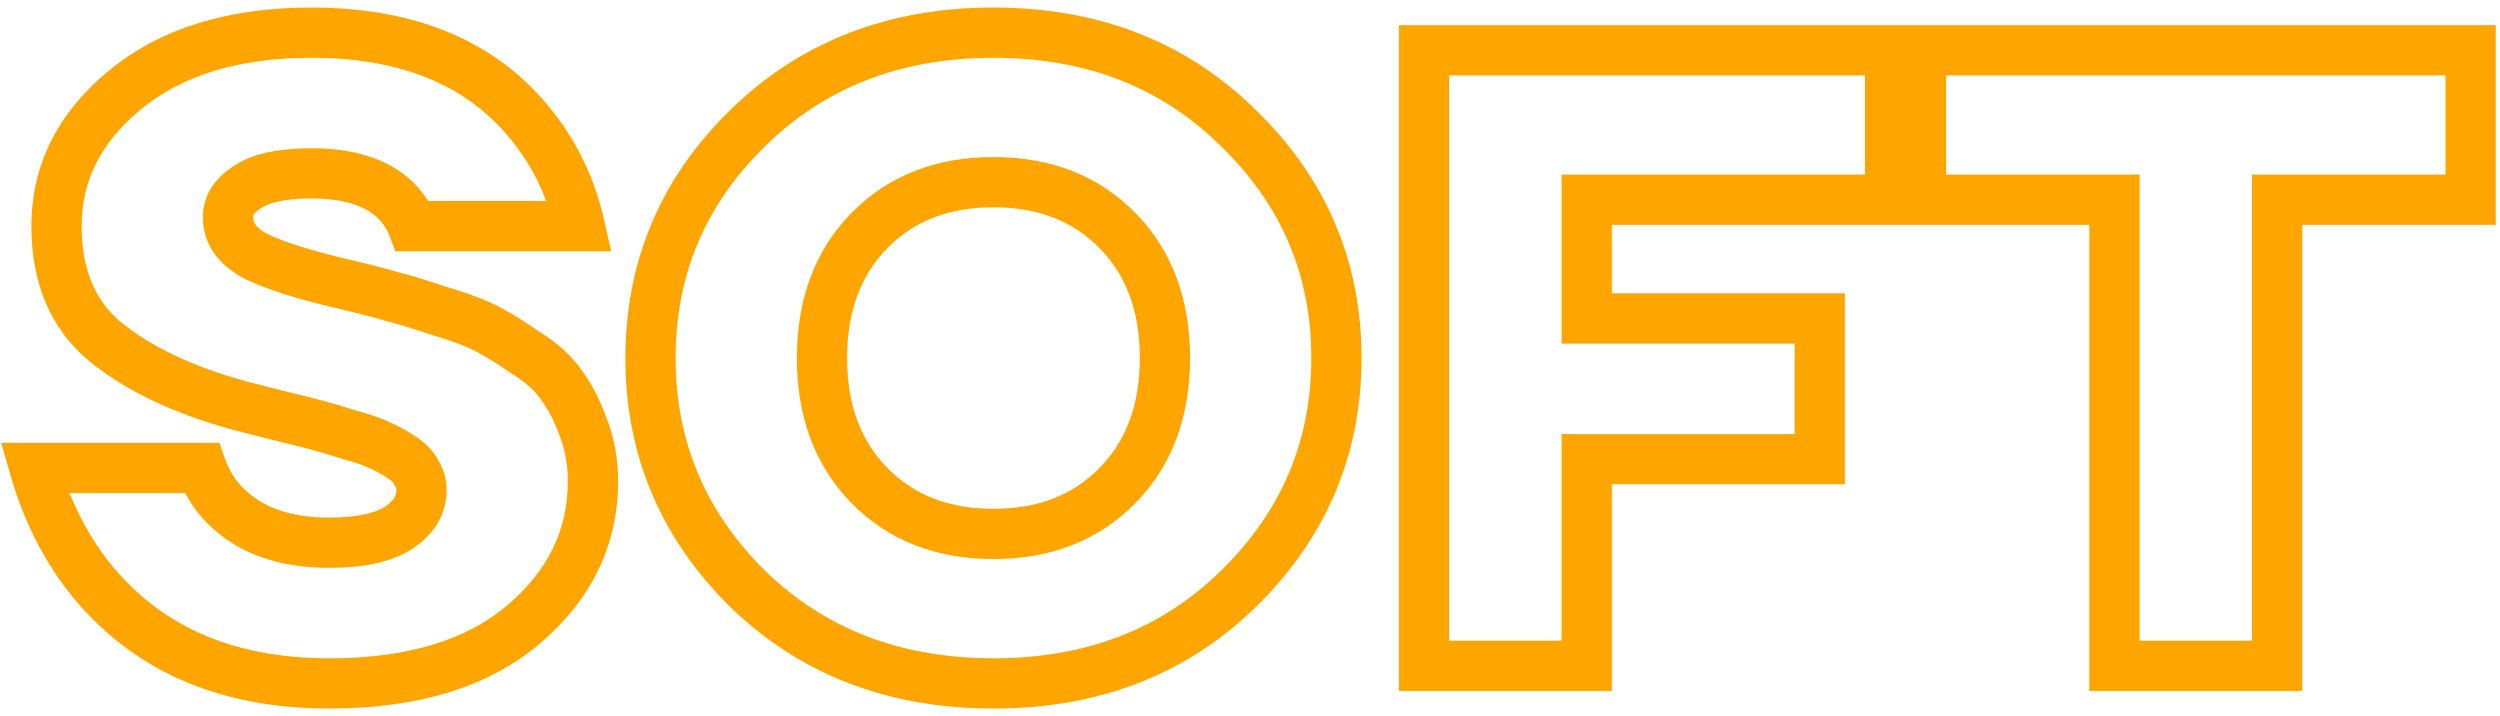 <svg width="199" height="57" viewBox="0 0 199 57" fill="none" xmlns="http://www.w3.org/2000/svg">
<path d="M2.75 37.25V35.25H0.099L0.827 37.799L2.75 37.25ZM16.05 37.25L17.932 36.573L17.456 35.25H16.05V37.25ZM17.94 40.26L19.354 38.846L19.354 38.846L17.94 40.26ZM31.73 42.01L30.636 40.336L31.73 42.01ZM33.13 37.6L31.341 38.494L31.397 38.606L31.466 38.709L33.13 37.6ZM31.87 36.34L30.761 38.004L30.791 38.024L30.822 38.043L31.87 36.34ZM30.19 35.43L29.296 37.219L29.357 37.25L29.421 37.276L30.19 35.43ZM27.74 34.59L27.134 36.496L27.184 36.512L27.235 36.525L27.74 34.59ZM25.15 33.82L25.665 31.887H25.665L25.15 33.82ZM22.07 33.05L21.585 34.99L21.593 34.992L21.601 34.994L22.07 33.05ZM19.06 32.28L18.532 34.209L18.545 34.212L19.06 32.28ZM8.42 27.24L7.151 28.785L7.157 28.791L7.164 28.796L8.42 27.24ZM9.96 7.15L11.229 8.696L11.231 8.694L9.96 7.15ZM42.58 10.3L40.99 11.514L40.996 11.521L42.58 10.3ZM46.15 18V20H48.652L48.101 17.559L46.15 18ZM32.85 18L30.977 18.702L31.464 20H32.85V18ZM31.45 15.9L32.864 14.486L32.841 14.463L32.818 14.441L31.45 15.9ZM19.76 14.85L20.8 16.558L20.826 16.542L20.852 16.525L19.76 14.85ZM20.46 20.45L19.544 22.228L19.576 22.244L19.608 22.26L20.46 20.45ZM27.39 22.62L27.851 20.674L27.84 20.671L27.39 22.62ZM31.17 23.6L30.573 25.509L30.642 25.53L30.712 25.547L31.17 23.6ZM34.88 24.72L34.248 26.617L34.279 26.628L34.31 26.637L34.88 24.72ZM41.95 28.15L40.812 29.794L40.847 29.819L40.884 29.843L41.95 28.15ZM44.75 30.74L43.073 31.83L43.105 31.879L43.14 31.926L44.75 30.74ZM46.43 34.03L44.547 34.703L44.557 34.732L44.569 34.761L46.43 34.03ZM41.67 49.71L42.964 51.235L41.67 49.71ZM7.02 45.86L5.438 47.084L5.443 47.09L5.448 47.097L7.02 45.86ZM2.75 39.25H16.05V35.25H2.75V39.25ZM14.168 37.927C14.684 39.359 15.468 40.617 16.526 41.674L19.354 38.846C18.732 38.223 18.256 37.475 17.932 36.573L14.168 37.927ZM16.526 41.674C18.958 44.106 22.278 45.2 26.2 45.2V41.2C23.028 41.2 20.842 40.334 19.354 38.846L16.526 41.674ZM26.2 45.2C28.818 45.2 31.129 44.793 32.825 43.684L30.636 40.336C29.904 40.814 28.528 41.2 26.2 41.2V45.2ZM32.825 43.684C34.476 42.604 35.55 41.027 35.55 39H31.55C31.55 39.399 31.411 39.829 30.636 40.336L32.825 43.684ZM35.55 39C35.55 38.099 35.297 37.245 34.794 36.491L31.466 38.709C31.523 38.795 31.55 38.874 31.55 39H35.55ZM34.919 36.706C34.468 35.805 33.73 35.136 32.918 34.637L30.822 38.043C31.223 38.29 31.325 38.462 31.341 38.494L34.919 36.706ZM32.979 34.676C32.324 34.239 31.65 33.872 30.959 33.584L29.421 37.276C29.85 37.455 30.296 37.695 30.761 38.004L32.979 34.676ZM31.084 33.641C30.34 33.269 29.367 32.947 28.245 32.655L27.235 36.525C28.26 36.793 28.92 37.031 29.296 37.219L31.084 33.641ZM28.346 32.684C27.303 32.352 26.407 32.085 25.665 31.887L24.635 35.752C25.293 35.928 26.124 36.175 27.134 36.496L28.346 32.684ZM25.665 31.887C24.942 31.695 23.897 31.433 22.539 31.106L21.601 34.994C22.95 35.32 23.958 35.572 24.635 35.752L25.665 31.887ZM22.555 31.11C21.252 30.784 20.26 30.53 19.575 30.348L18.545 34.212C19.26 34.403 20.275 34.663 21.585 34.99L22.555 31.11ZM19.588 30.351C15.334 29.187 12.061 27.609 9.676 25.684L7.164 28.796C10.099 31.165 13.919 32.947 18.532 34.209L19.588 30.351ZM9.689 25.695C7.627 24 6.5 21.539 6.5 18H2.5C2.5 22.488 3.987 26.187 7.151 28.785L9.689 25.695ZM6.5 18C6.5 14.422 7.995 11.35 11.229 8.696L8.691 5.604C4.645 8.924 2.5 13.084 2.5 18H6.5ZM11.231 8.694C14.464 6.034 18.916 4.6 24.8 4.6V0.6C18.271 0.6 12.829 2.199 8.689 5.606L11.231 8.694ZM24.8 4.6C32.268 4.6 37.535 6.989 40.99 11.514L44.169 9.086C39.785 3.344 33.199 0.6 24.8 0.6V4.6ZM40.996 11.521C42.536 13.519 43.607 15.817 44.199 18.441L48.101 17.559C47.387 14.397 46.077 11.561 44.164 9.079L40.996 11.521ZM46.15 16H32.85V20H46.15V16ZM34.723 17.298C34.328 16.245 33.688 15.309 32.864 14.486L30.036 17.314C30.519 17.797 30.812 18.262 30.977 18.702L34.723 17.298ZM32.818 14.441C30.819 12.567 28.027 11.8 24.8 11.8V15.8C27.453 15.8 29.094 16.433 30.082 17.359L32.818 14.441ZM24.8 11.8C22.39 11.8 20.233 12.154 18.668 13.175L20.852 16.525C21.434 16.146 22.637 15.8 24.8 15.8V11.8ZM18.72 13.142C17.243 14.041 16.15 15.423 16.15 17.3H20.15C20.15 17.217 20.131 16.966 20.8 16.558L18.72 13.142ZM16.15 17.3C16.15 19.603 17.591 21.222 19.544 22.228L21.376 18.672C20.249 18.091 20.15 17.611 20.15 17.3H16.15ZM19.608 22.26C21.386 23.096 23.857 23.857 26.94 24.569L27.84 20.671C24.856 19.983 22.707 19.297 21.312 18.64L19.608 22.26ZM26.929 24.566C28.701 24.986 29.9 25.299 30.573 25.509L31.767 21.691C30.947 21.435 29.626 21.094 27.851 20.674L26.929 24.566ZM30.712 25.547C31.411 25.711 32.575 26.06 34.248 26.617L35.513 22.823C33.825 22.26 32.516 21.862 31.628 21.653L30.712 25.547ZM34.31 26.637C35.994 27.138 37.154 27.584 37.868 27.96L39.731 24.42C38.673 23.863 37.22 23.329 35.45 22.803L34.31 26.637ZM37.868 27.96C38.659 28.376 39.637 28.981 40.812 29.794L43.088 26.506C41.837 25.639 40.714 24.938 39.731 24.42L37.868 27.96ZM40.884 29.843C41.978 30.531 42.668 31.207 43.073 31.83L46.427 29.65C45.619 28.407 44.442 27.356 43.016 26.457L40.884 29.843ZM43.14 31.926C43.652 32.621 44.129 33.534 44.547 34.703L48.313 33.357C47.797 31.912 47.155 30.632 46.36 29.554L43.14 31.926ZM44.569 34.761C44.982 35.813 45.2 36.986 45.2 38.3H49.2C49.2 36.534 48.905 34.86 48.291 33.299L44.569 34.761ZM45.2 38.3C45.2 42.142 43.655 45.404 40.376 48.185L42.964 51.235C47.058 47.763 49.2 43.418 49.2 38.3H45.2ZM40.376 48.185C37.166 50.908 32.528 52.4 26.2 52.4V56.4C33.125 56.4 38.801 54.766 42.964 51.235L40.376 48.185ZM26.2 52.4C18.405 52.4 12.634 49.76 8.592 44.623L5.448 47.097C10.366 53.347 17.382 56.4 26.2 56.4V52.4ZM8.602 44.636C6.857 42.381 5.543 39.744 4.673 36.701L0.827 37.799C1.824 41.289 3.356 44.393 5.438 47.084L8.602 44.636ZM59.48 46.84L58.072 48.261L58.079 48.267L58.085 48.273L59.48 46.84ZM59.48 10.23L60.881 11.657L60.881 11.657L59.48 10.23ZM98.61 10.23L97.202 11.651L97.209 11.657L97.215 11.664L98.61 10.23ZM98.61 46.84L100.011 48.267L100.011 48.267L98.61 46.84ZM69.21 18.35L67.783 16.949V16.949L69.21 18.35ZM69.21 38.65L67.783 40.051L69.21 38.65ZM88.95 38.65L90.377 40.051L88.95 38.65ZM88.95 18.35L90.377 16.949L90.377 16.949L88.95 18.35ZM60.888 45.419C56.128 40.703 53.78 35.099 53.78 28.5H49.78C49.78 36.181 52.565 42.803 58.072 48.261L60.888 45.419ZM53.78 28.5C53.78 21.901 56.128 16.324 60.881 11.657L58.079 8.803C52.566 14.216 49.78 20.819 49.78 28.5H53.78ZM60.881 11.657C65.653 6.971 71.668 4.6 79.08 4.6V0.6C70.719 0.6 63.667 3.316 58.079 8.803L60.881 11.657ZM79.08 4.6C86.492 4.6 92.48 6.971 97.202 11.651L100.018 8.809C94.474 3.316 87.441 0.6 79.08 0.6V4.6ZM97.215 11.664C102.014 16.332 104.38 21.907 104.38 28.5H108.38C108.38 20.813 105.566 14.208 100.005 8.797L97.215 11.664ZM104.38 28.5C104.38 35.093 102.013 40.695 97.209 45.413L100.011 48.267C105.567 42.811 108.38 36.187 108.38 28.5H104.38ZM97.209 45.413C92.487 50.049 86.498 52.4 79.08 52.4V56.4C87.436 56.4 94.466 53.711 100.011 48.267L97.209 45.413ZM79.08 52.4C71.662 52.4 65.646 50.048 60.875 45.407L58.085 48.273C63.675 53.712 70.725 56.4 79.08 56.4V52.4ZM67.783 16.949C64.835 19.952 63.43 23.87 63.43 28.5H67.43C67.43 24.73 68.546 21.881 70.637 19.751L67.783 16.949ZM63.43 28.5C63.43 33.13 64.835 37.048 67.783 40.051L70.637 37.249C68.546 35.119 67.43 32.27 67.43 28.5H63.43ZM67.783 40.051C70.729 43.052 74.559 44.5 79.08 44.5V40.5C75.481 40.5 72.731 39.382 70.637 37.249L67.783 40.051ZM79.08 44.5C83.601 44.5 87.431 43.052 90.377 40.051L87.523 37.249C85.429 39.382 82.679 40.5 79.08 40.5V44.5ZM90.377 40.051C93.326 37.048 94.73 33.13 94.73 28.5H90.73C90.73 32.27 89.615 35.119 87.523 37.249L90.377 40.051ZM94.73 28.5C94.73 23.87 93.326 19.952 90.377 16.949L87.523 19.751C89.615 21.881 90.73 24.73 90.73 28.5H94.73ZM90.377 16.949C87.431 13.948 83.601 12.5 79.08 12.5V16.5C82.679 16.5 85.429 17.618 87.523 19.751L90.377 16.949ZM79.08 12.5C74.559 12.5 70.729 13.948 67.783 16.949L70.637 19.751C72.731 17.618 75.481 16.5 79.08 16.5V12.5ZM113.353 53H111.353V55H113.353V53ZM113.353 4V2H111.353V4H113.353ZM150.453 4H152.453V2H150.453V4ZM150.453 15.9V17.9H152.453V15.9H150.453ZM126.303 15.9V13.9H124.303V15.9H126.303ZM126.303 25.35H124.303V27.35H126.303V25.35ZM144.853 25.35H146.853V23.35H144.853V25.35ZM144.853 36.55V38.55H146.853V36.55H144.853ZM126.303 36.55V34.55H124.303V36.55H126.303ZM126.303 53V55H128.303V53H126.303ZM115.353 53V4H111.353V53H115.353ZM113.353 6H150.453V2H113.353V6ZM148.453 4V15.9H152.453V4H148.453ZM150.453 13.9H126.303V17.9H150.453V13.9ZM124.303 15.9V25.35H128.303V15.9H124.303ZM126.303 27.35H144.853V23.35H126.303V27.35ZM142.853 25.35V36.55H146.853V25.35H142.853ZM144.853 34.55H126.303V38.55H144.853V34.55ZM124.303 36.55V53H128.303V36.55H124.303ZM126.303 51H113.353V55H126.303V51ZM152.911 15.9H150.911V17.9H152.911V15.9ZM152.911 4V2H150.911V4H152.911ZM196.661 4H198.661V2H196.661V4ZM196.661 15.9V17.9H198.661V15.9H196.661ZM181.261 15.9V13.9H179.261V15.9H181.261ZM181.261 53V55H183.261V53H181.261ZM168.311 53H166.311V55H168.311V53ZM168.311 15.9H170.311V13.9H168.311V15.9ZM154.911 15.9V4H150.911V15.9H154.911ZM152.911 6H196.661V2H152.911V6ZM194.661 4V15.9H198.661V4H194.661ZM196.661 13.9H181.261V17.9H196.661V13.9ZM179.261 15.9V53H183.261V15.9H179.261ZM181.261 51H168.311V55H181.261V51ZM170.311 53V15.9H166.311V53H170.311ZM168.311 13.9H152.911V17.9H168.311V13.9Z" fill="#FFA500"/>
</svg>
